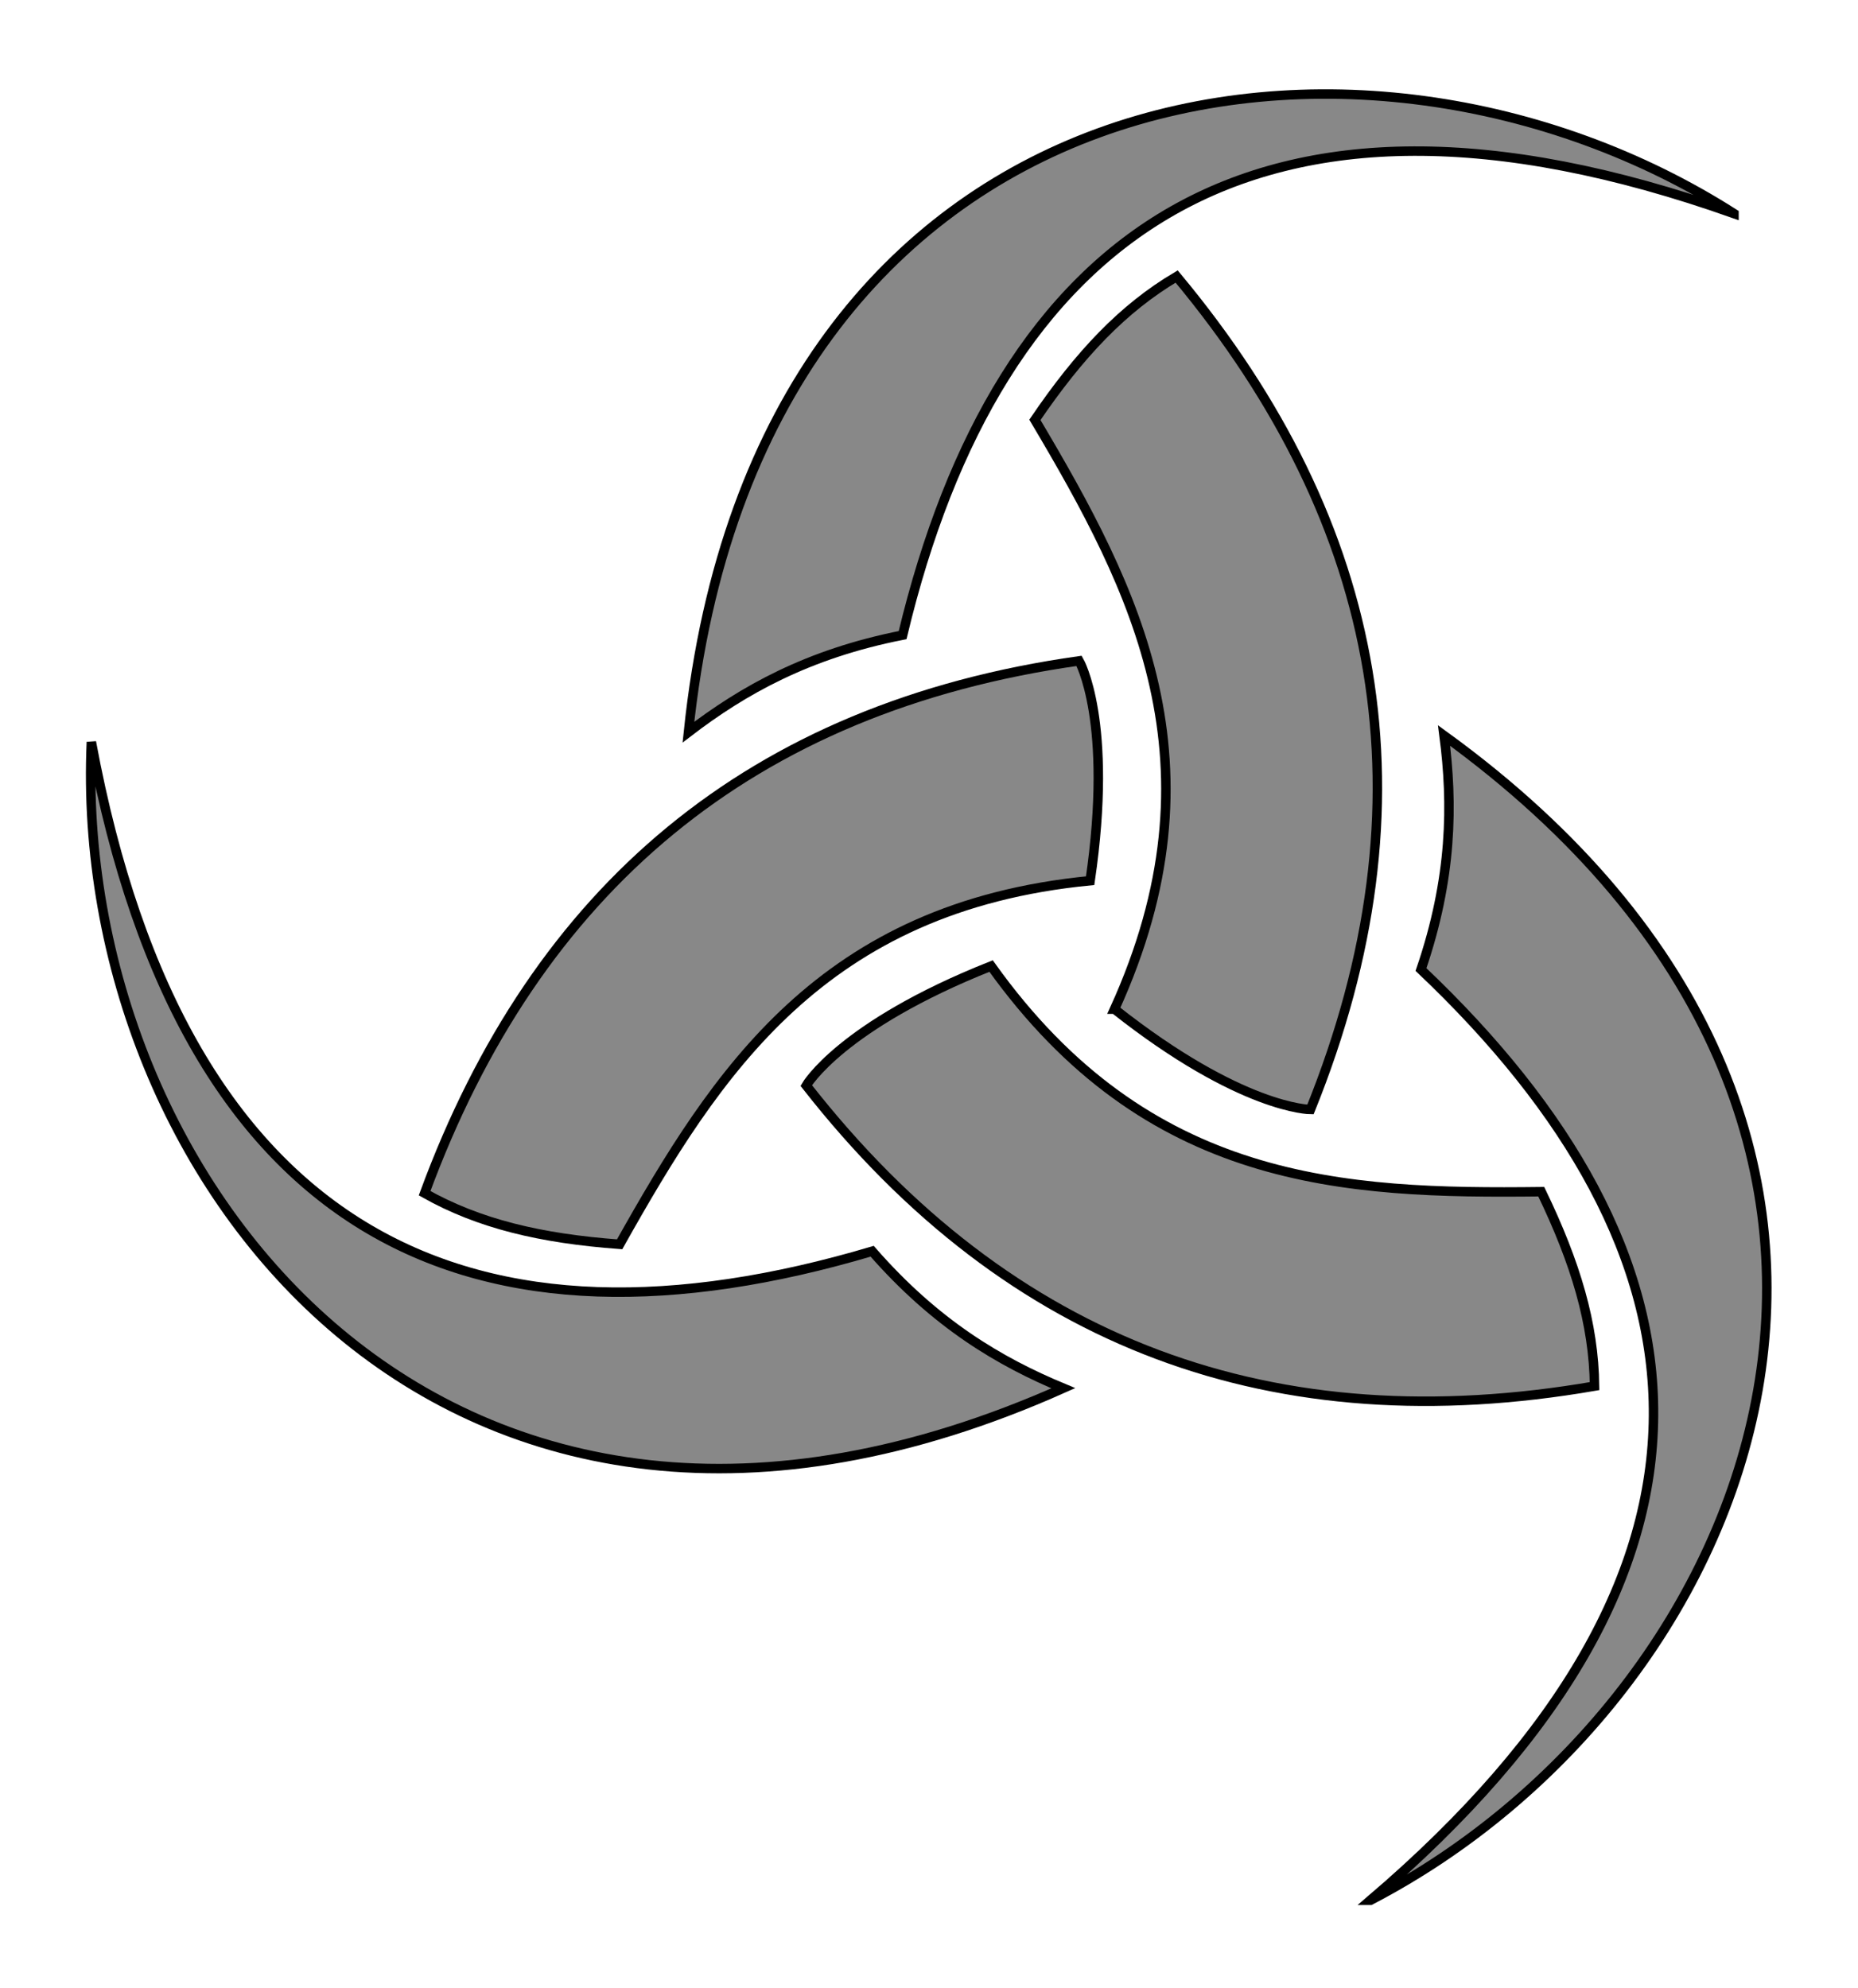 <?xml version="1.0" encoding="UTF-8" standalone="no"?>
<!-- Created with Inkscape (http://www.inkscape.org/) -->
<!-- giraluna [Public domain] -->
<svg height="220" viewBox="0 0 205.627 220" width="205.627" xmlns="http://www.w3.org/2000/svg" xmlns:xlink="http://www.w3.org/1999/xlink">
  <g class="emblem-main" fill="#888" stroke="#000" stroke-width="3" fill-rule="evenodd" transform="matrix(.349 0 0 .349 123.727 -168.181)">
    <g id="g4181" transform="translate(-416.26 339.484)">
      <path d="m90.714 377.719c29.565 159.766 122.849 198.518 247.6 161.485 20.203 23.126 40.406 35.029 60.609 43.437-195.167 87.098-314.371-65.848-308.209-204.922z"/>
      <path d="m415.173 462.433c40.241 31.82 62.071 31.82 62.124 31.82 39.399-97.662 23.223-185.348-42.426-264.155-17.004 10.071-30.78 24.618-44.952 45.457 32.009 53.966 60.606 109.137 25.254 186.878z"/>
    </g>
    <use id="use4396" height="100%" transform="matrix(-.5 -.866 .866 -.5 -703.825 1161.195)" width="100%" xlink:href="#g4181"/>
    <use height="100%" transform="matrix(-.5 -.866 .866 -.5 -703.825 1161.195)" width="100%" xlink:href="#use4396"/>
  </g>
</svg>
